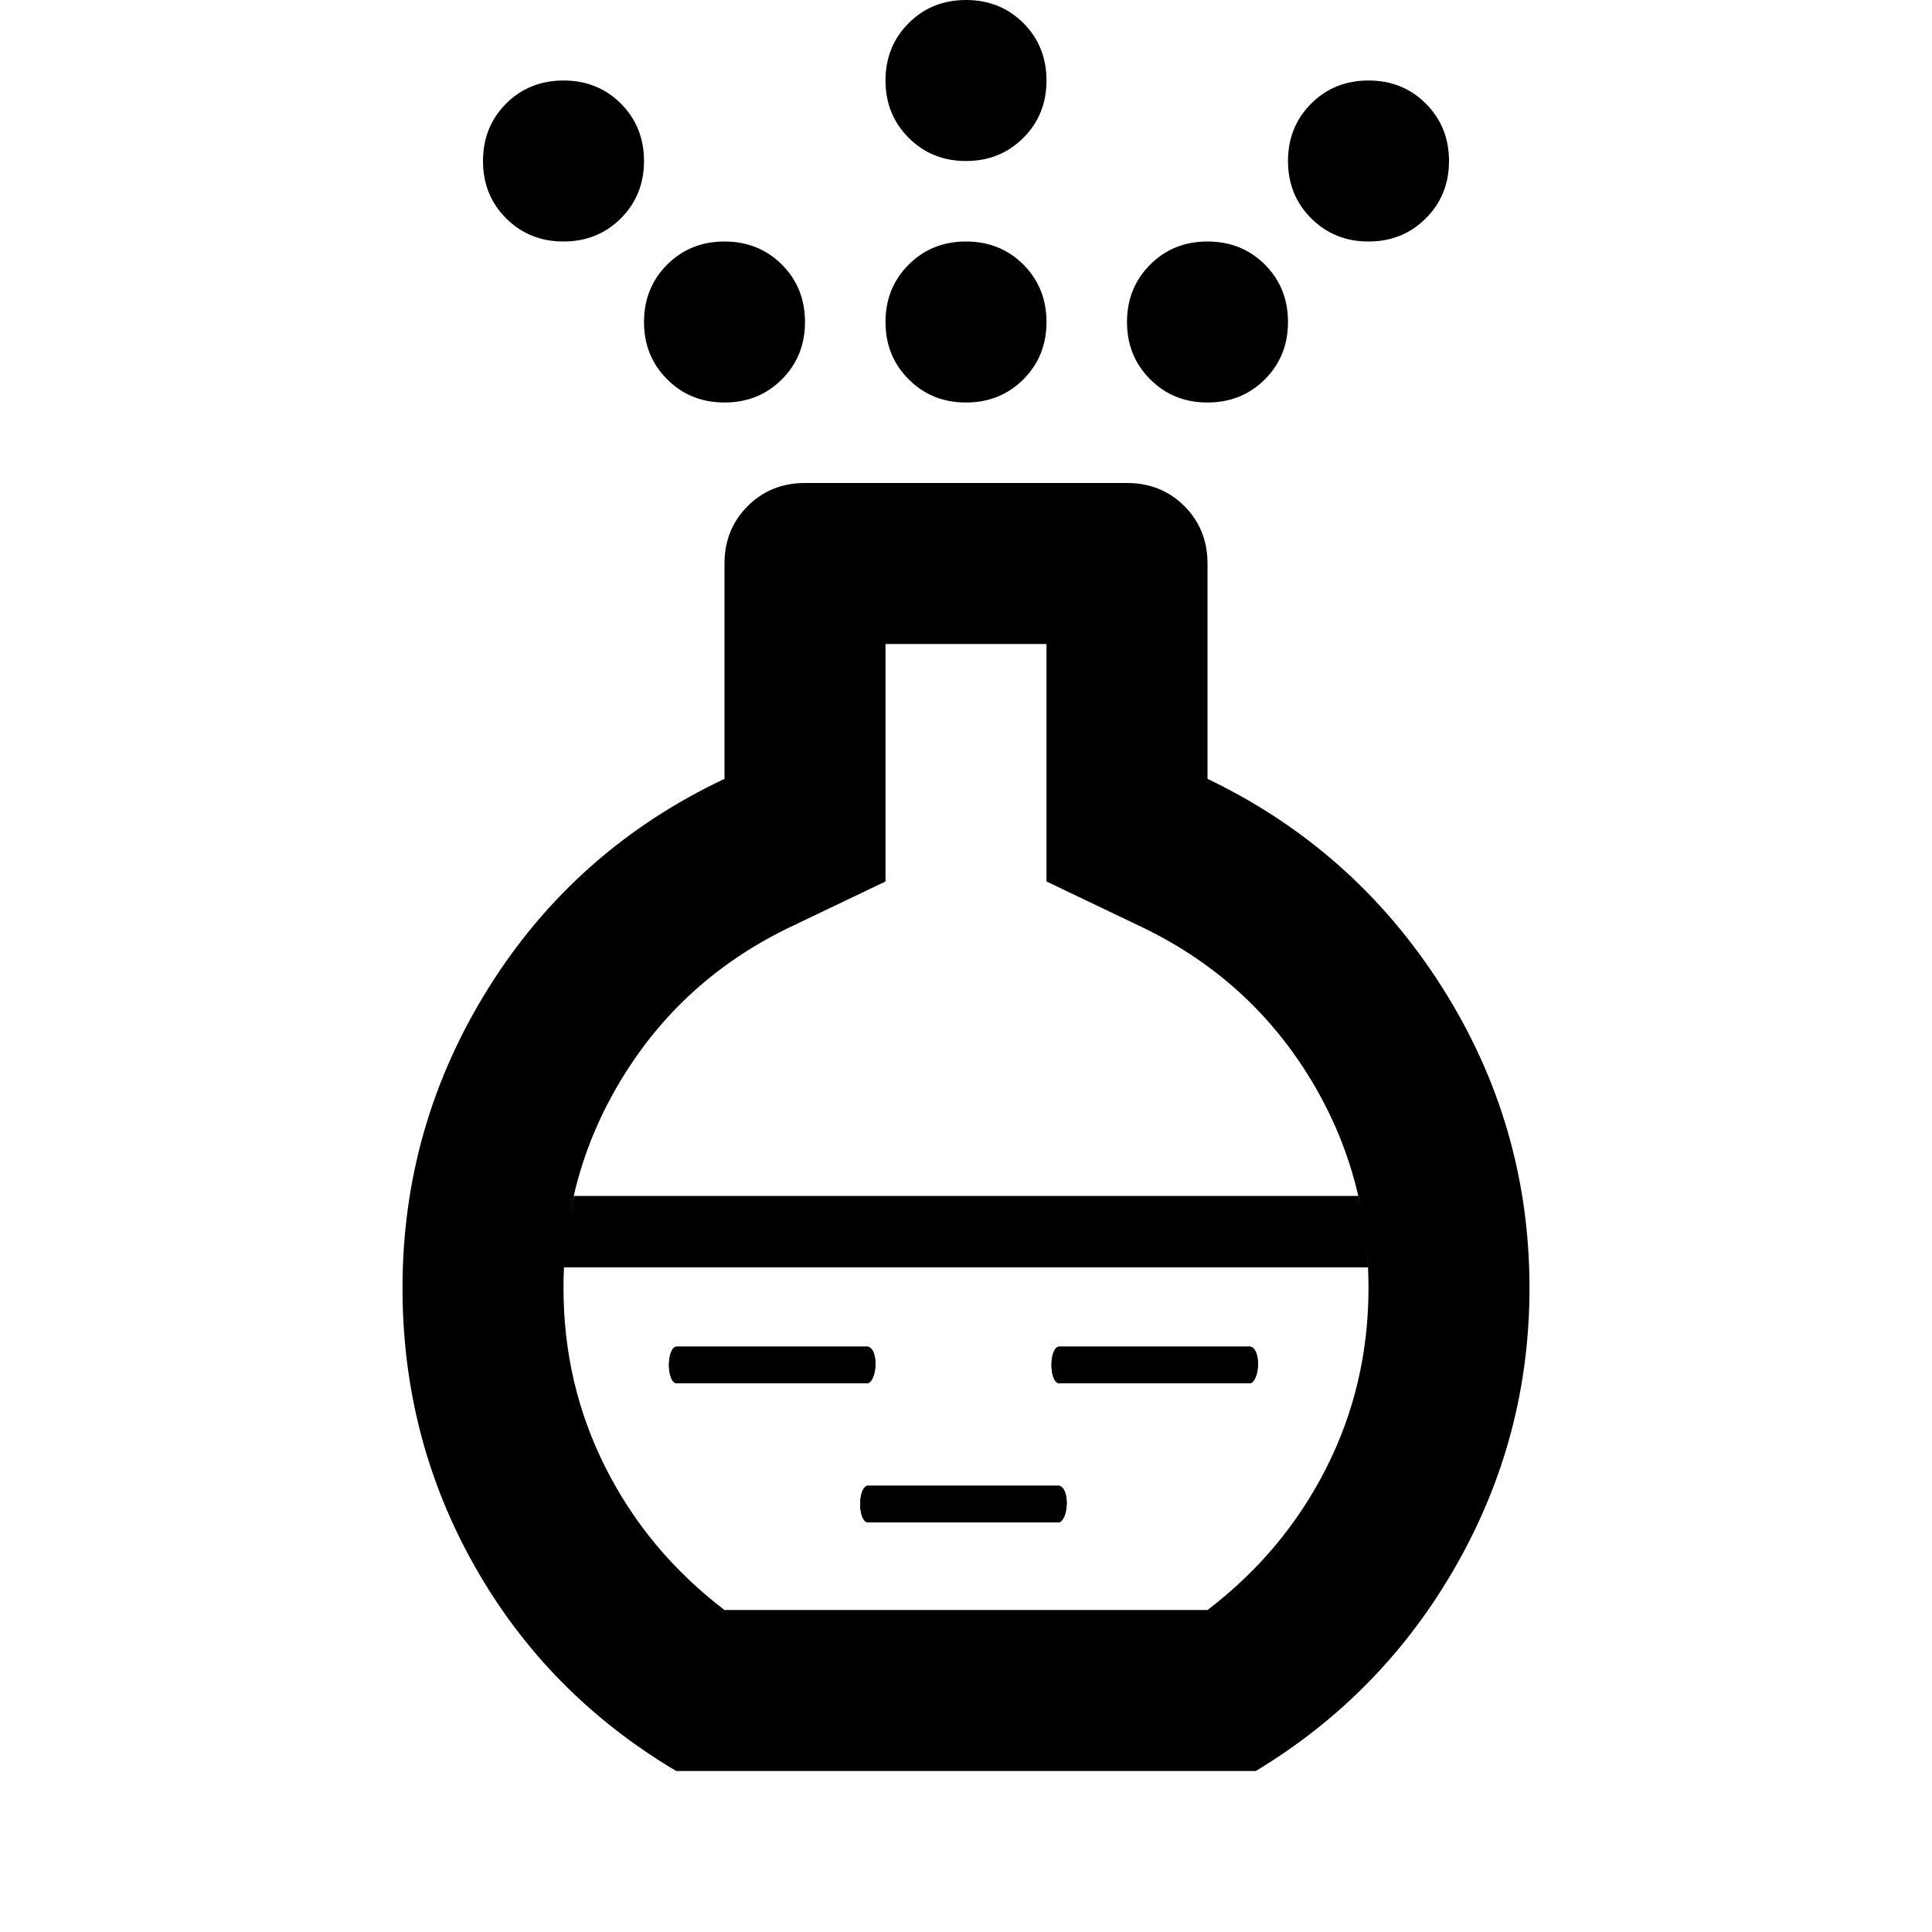 <svg width="500" height="500" viewBox="0 0 500 500" fill="none" xmlns="http://www.w3.org/2000/svg">
<path d="M250 104.167C244.097 104.167 239.153 102.167 235.167 98.167C231.167 94.181 229.166 89.236 229.166 83.333C229.166 77.431 231.167 72.479 235.167 68.479C239.153 64.493 244.097 62.5 250 62.5C255.903 62.5 260.854 64.493 264.854 68.479C268.84 72.479 270.833 77.431 270.833 83.333C270.833 89.236 268.84 94.181 264.854 98.167C260.854 102.167 255.903 104.167 250 104.167ZM250 41.667C244.097 41.667 239.153 39.667 235.167 35.667C231.167 31.681 229.166 26.736 229.166 20.833C229.166 14.931 231.167 9.979 235.167 5.979C239.153 1.993 244.097 0 250 0C255.903 0 260.854 1.993 264.854 5.979C268.84 9.979 270.833 14.931 270.833 20.833C270.833 26.736 268.84 31.681 264.854 35.667C260.854 39.667 255.903 41.667 250 41.667ZM175 458.333C152.778 445.139 135.417 427.514 122.917 405.458C110.417 383.417 104.167 359.375 104.167 333.333C104.167 305.208 111.632 279.25 126.562 255.458C141.493 231.681 161.805 213.715 187.5 201.563V145.833C187.5 139.931 189.5 134.979 193.5 130.979C197.486 126.993 202.43 125 208.333 125H291.666C297.569 125 302.521 126.993 306.521 130.979C310.507 134.979 312.5 139.931 312.5 145.833V201.563C337.847 213.715 358.076 231.681 373.187 255.458C388.285 279.25 395.833 305.208 395.833 333.333C395.833 359.028 389.493 382.986 376.812 405.208C364.146 427.431 346.875 445.139 325 458.333H175ZM187.5 416.667H312.5C325.694 406.597 335.937 394.354 343.229 379.938C350.521 365.535 354.166 350 354.166 333.333C354.166 331.543 354.125 329.765 354.041 328C353.741 321.666 352.901 315.499 351.523 309.5C348.966 298.375 344.556 287.826 338.292 277.854C327.694 261.021 313.194 248.264 294.791 239.583L270.833 228.125V166.667H229.166V228.125L205.208 239.583C186.805 248.264 172.312 261.021 161.729 277.854C155.456 287.826 151.04 298.375 148.48 309.5C147.1 315.499 146.26 321.666 145.959 328C145.875 329.765 145.833 331.543 145.833 333.333C145.833 350 149.479 365.535 156.771 379.938C164.062 394.354 174.305 406.597 187.5 416.667ZM145.833 62.5C139.93 62.5 134.979 60.5 130.979 56.5C126.993 52.514 125 47.569 125 41.667C125 35.764 126.993 30.812 130.979 26.812C134.979 22.826 139.93 20.833 145.833 20.833C151.736 20.833 156.687 22.826 160.687 26.812C164.673 30.812 166.667 35.764 166.667 41.667C166.667 47.569 164.673 52.514 160.687 56.5C156.687 60.5 151.736 62.5 145.833 62.5ZM354.166 62.5C348.264 62.5 343.319 60.5 339.333 56.5C335.333 52.514 333.333 47.569 333.333 41.667C333.333 35.764 335.333 30.812 339.333 26.812C343.319 22.826 348.264 20.833 354.166 20.833C360.069 20.833 365.014 22.826 369 26.812C373 30.812 375 35.764 375 41.667C375 47.569 373 52.514 369 56.5C365.014 60.5 360.069 62.5 354.166 62.5ZM187.5 104.167C181.597 104.167 176.653 102.167 172.667 98.167C168.667 94.181 166.667 89.236 166.667 83.333C166.667 77.431 168.667 72.479 172.667 68.479C176.653 64.493 181.597 62.5 187.5 62.5C193.403 62.5 198.354 64.493 202.354 68.479C206.34 72.479 208.333 77.431 208.333 83.333C208.333 89.236 206.34 94.181 202.354 98.167C198.354 102.167 193.403 104.167 187.5 104.167ZM312.5 104.167C306.597 104.167 301.653 102.167 297.666 98.167C293.666 94.181 291.666 89.236 291.666 83.333C291.666 77.431 293.666 72.479 297.666 68.479C301.653 64.493 306.597 62.5 312.5 62.5C318.403 62.5 323.354 64.493 327.354 68.479C331.34 72.479 333.333 77.431 333.333 83.333C333.333 89.236 331.34 94.181 327.354 98.167C323.354 102.167 318.403 104.167 312.5 104.167Z" fill="black"/>
<path d="M351.523 309.5H148.48C146.443 317.891 145.941 321.9 145.959 328H354.041C353.898 320.793 353.418 316.743 351.523 309.5Z" fill="black"/>
<path d="M175 348.5H224.5C227.5 349 227 357.5 224.5 358H175C172.5 357.5 172.5 349 175 348.5Z" fill="black"/>
<path d="M175 348.5H224.5C227.5 349 227 357.5 224.5 358H175C172.5 357.5 172.5 349 175 348.5Z" fill="black"/>
<path d="M224.5 384.5H274C277 385 276.5 393.5 274 394H224.5C222 393.5 222 385 224.5 384.5Z" fill="black"/>
<path d="M224.5 384.5H274C277 385 276.5 393.5 274 394H224.5C222 393.5 222 385 224.5 384.5Z" fill="black"/>
<path d="M274 348.5H323.5C326.5 349 326 357.5 323.5 358H274C271.5 357.5 271.5 349 274 348.5Z" fill="black"/>
<path d="M274 348.5H323.5C326.5 349 326 357.5 323.5 358H274C271.5 357.5 271.5 349 274 348.5Z" fill="black"/>
</svg>
